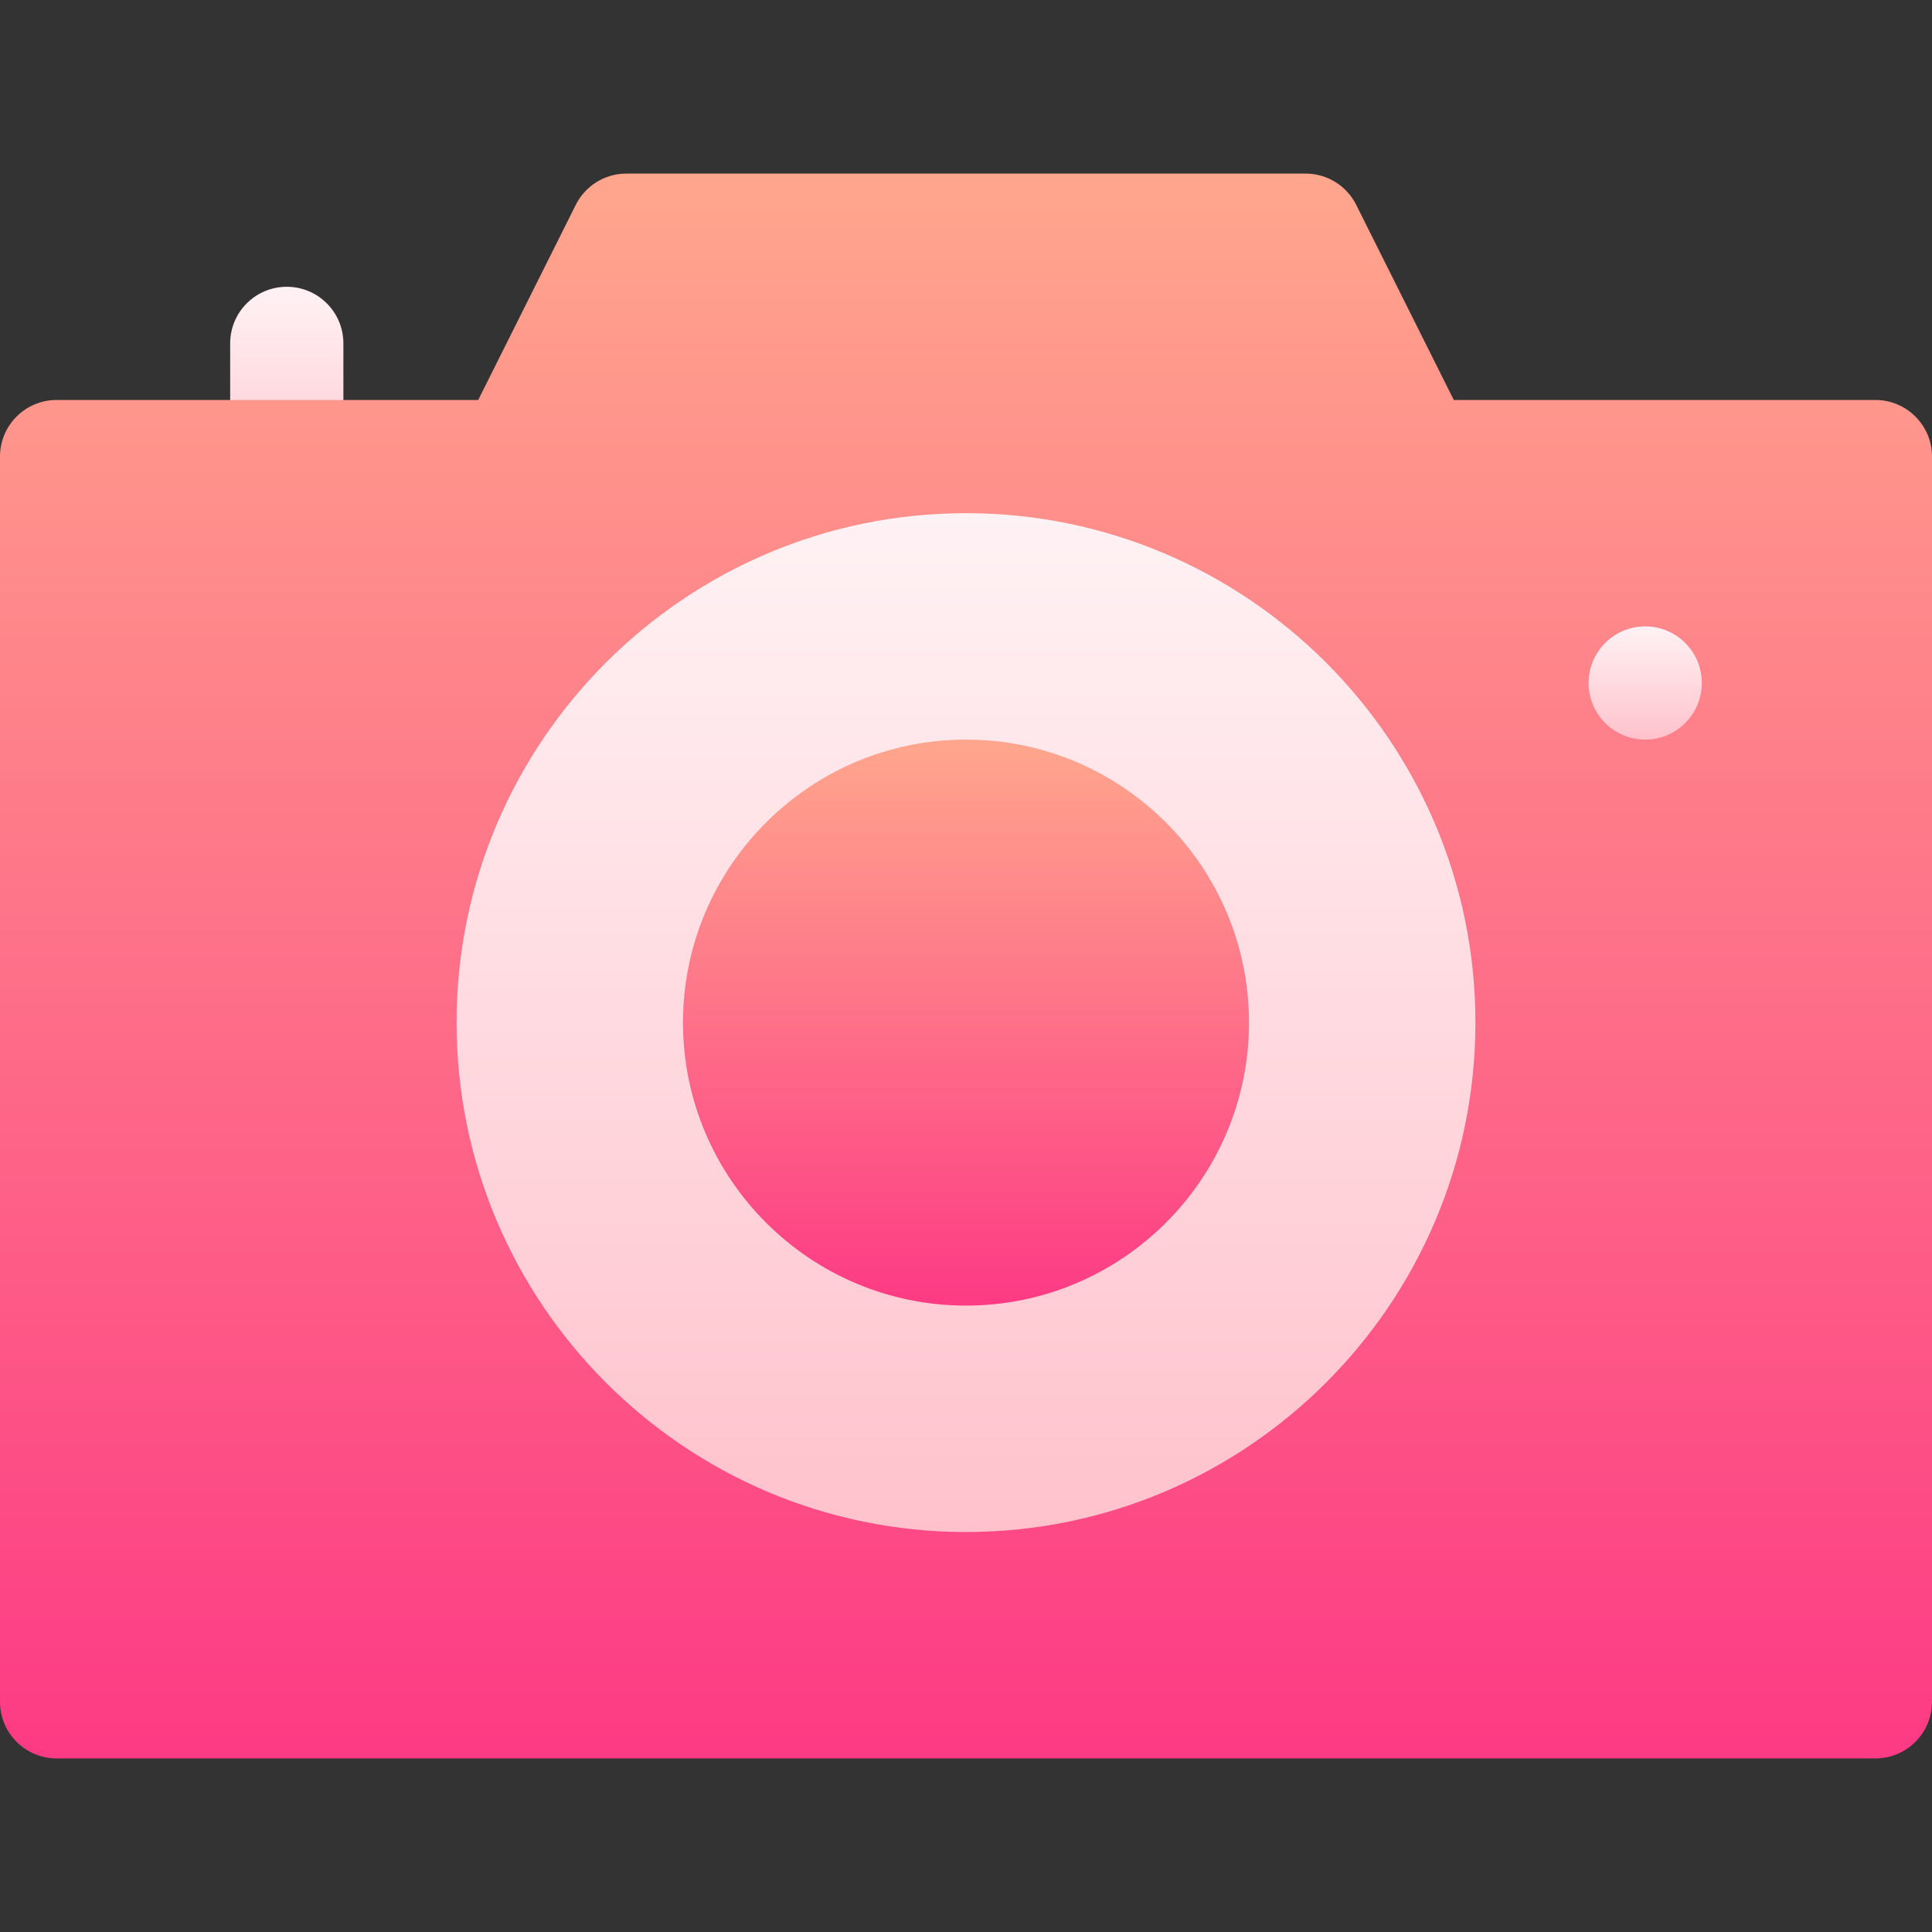 <svg id="Capa_1" enable-background="new 0 0 512 512" height="512" viewBox="0 0 512 512" width="512" xmlns="http://www.w3.org/2000/svg" xmlns:xlink="http://www.w3.org/1999/xlink"><rect x="0" y="0" width="512" height="512" fill="#333333" stroke="none"/><linearGradient id="lg1"><stop offset="0" stop-color="#ffc2cc"/><stop offset="1" stop-color="#fff2f4"/></linearGradient><linearGradient id="SVGID_1_" gradientUnits="userSpaceOnUse" x1="76" x2="76" xlink:href="#lg1" y1="136" y2="76"/><linearGradient id="lg2"><stop offset="0" stop-color="#fd3a84"/><stop offset="1" stop-color="#ffa68d"/></linearGradient><linearGradient id="SVGID_2_" gradientUnits="userSpaceOnUse" x1="256" x2="256" xlink:href="#lg2" y1="466" y2="46"/><linearGradient id="SVGID_3_" gradientUnits="userSpaceOnUse" x1="256" x2="256" xlink:href="#lg1" y1="406" y2="136"/><linearGradient id="SVGID_4_" gradientUnits="userSpaceOnUse" x1="256" x2="256" xlink:href="#lg2" y1="346" y2="196"/><linearGradient id="SVGID_5_" gradientUnits="userSpaceOnUse" x1="436" x2="436" xlink:href="#lg1" y1="196" y2="166"/><g><path d="m76 136c-8.284 0-15-6.716-15-15v-30c0-8.284 6.716-15 15-15s15 6.716 15 15v30c0 8.284-6.716 15-15 15z" fill="url(#SVGID_1_)"/><path d="m497 466h-482c-8.284 0-15-6.716-15-15v-330c0-8.284 6.716-15 15-15h111.729l25.854-51.708c2.541-5.082 7.735-8.292 13.417-8.292h180c5.682 0 10.876 3.21 13.416 8.292l25.855 51.708h111.729c8.284 0 15 6.716 15 15v330c0 8.284-6.716 15-15 15z" fill="url(#SVGID_2_)"/><path d="m256 406c-74.439 0-135-60.561-135-135s60.561-135 135-135 135 60.561 135 135-60.561 135-135 135z" fill="url(#SVGID_3_)"/><path d="m256 346c-41.355 0-75-33.645-75-75s33.645-75 75-75 75 33.645 75 75-33.645 75-75 75z" fill="url(#SVGID_4_)"/><circle cx="436" cy="181" fill="url(#SVGID_5_)" r="15"/></g></svg>